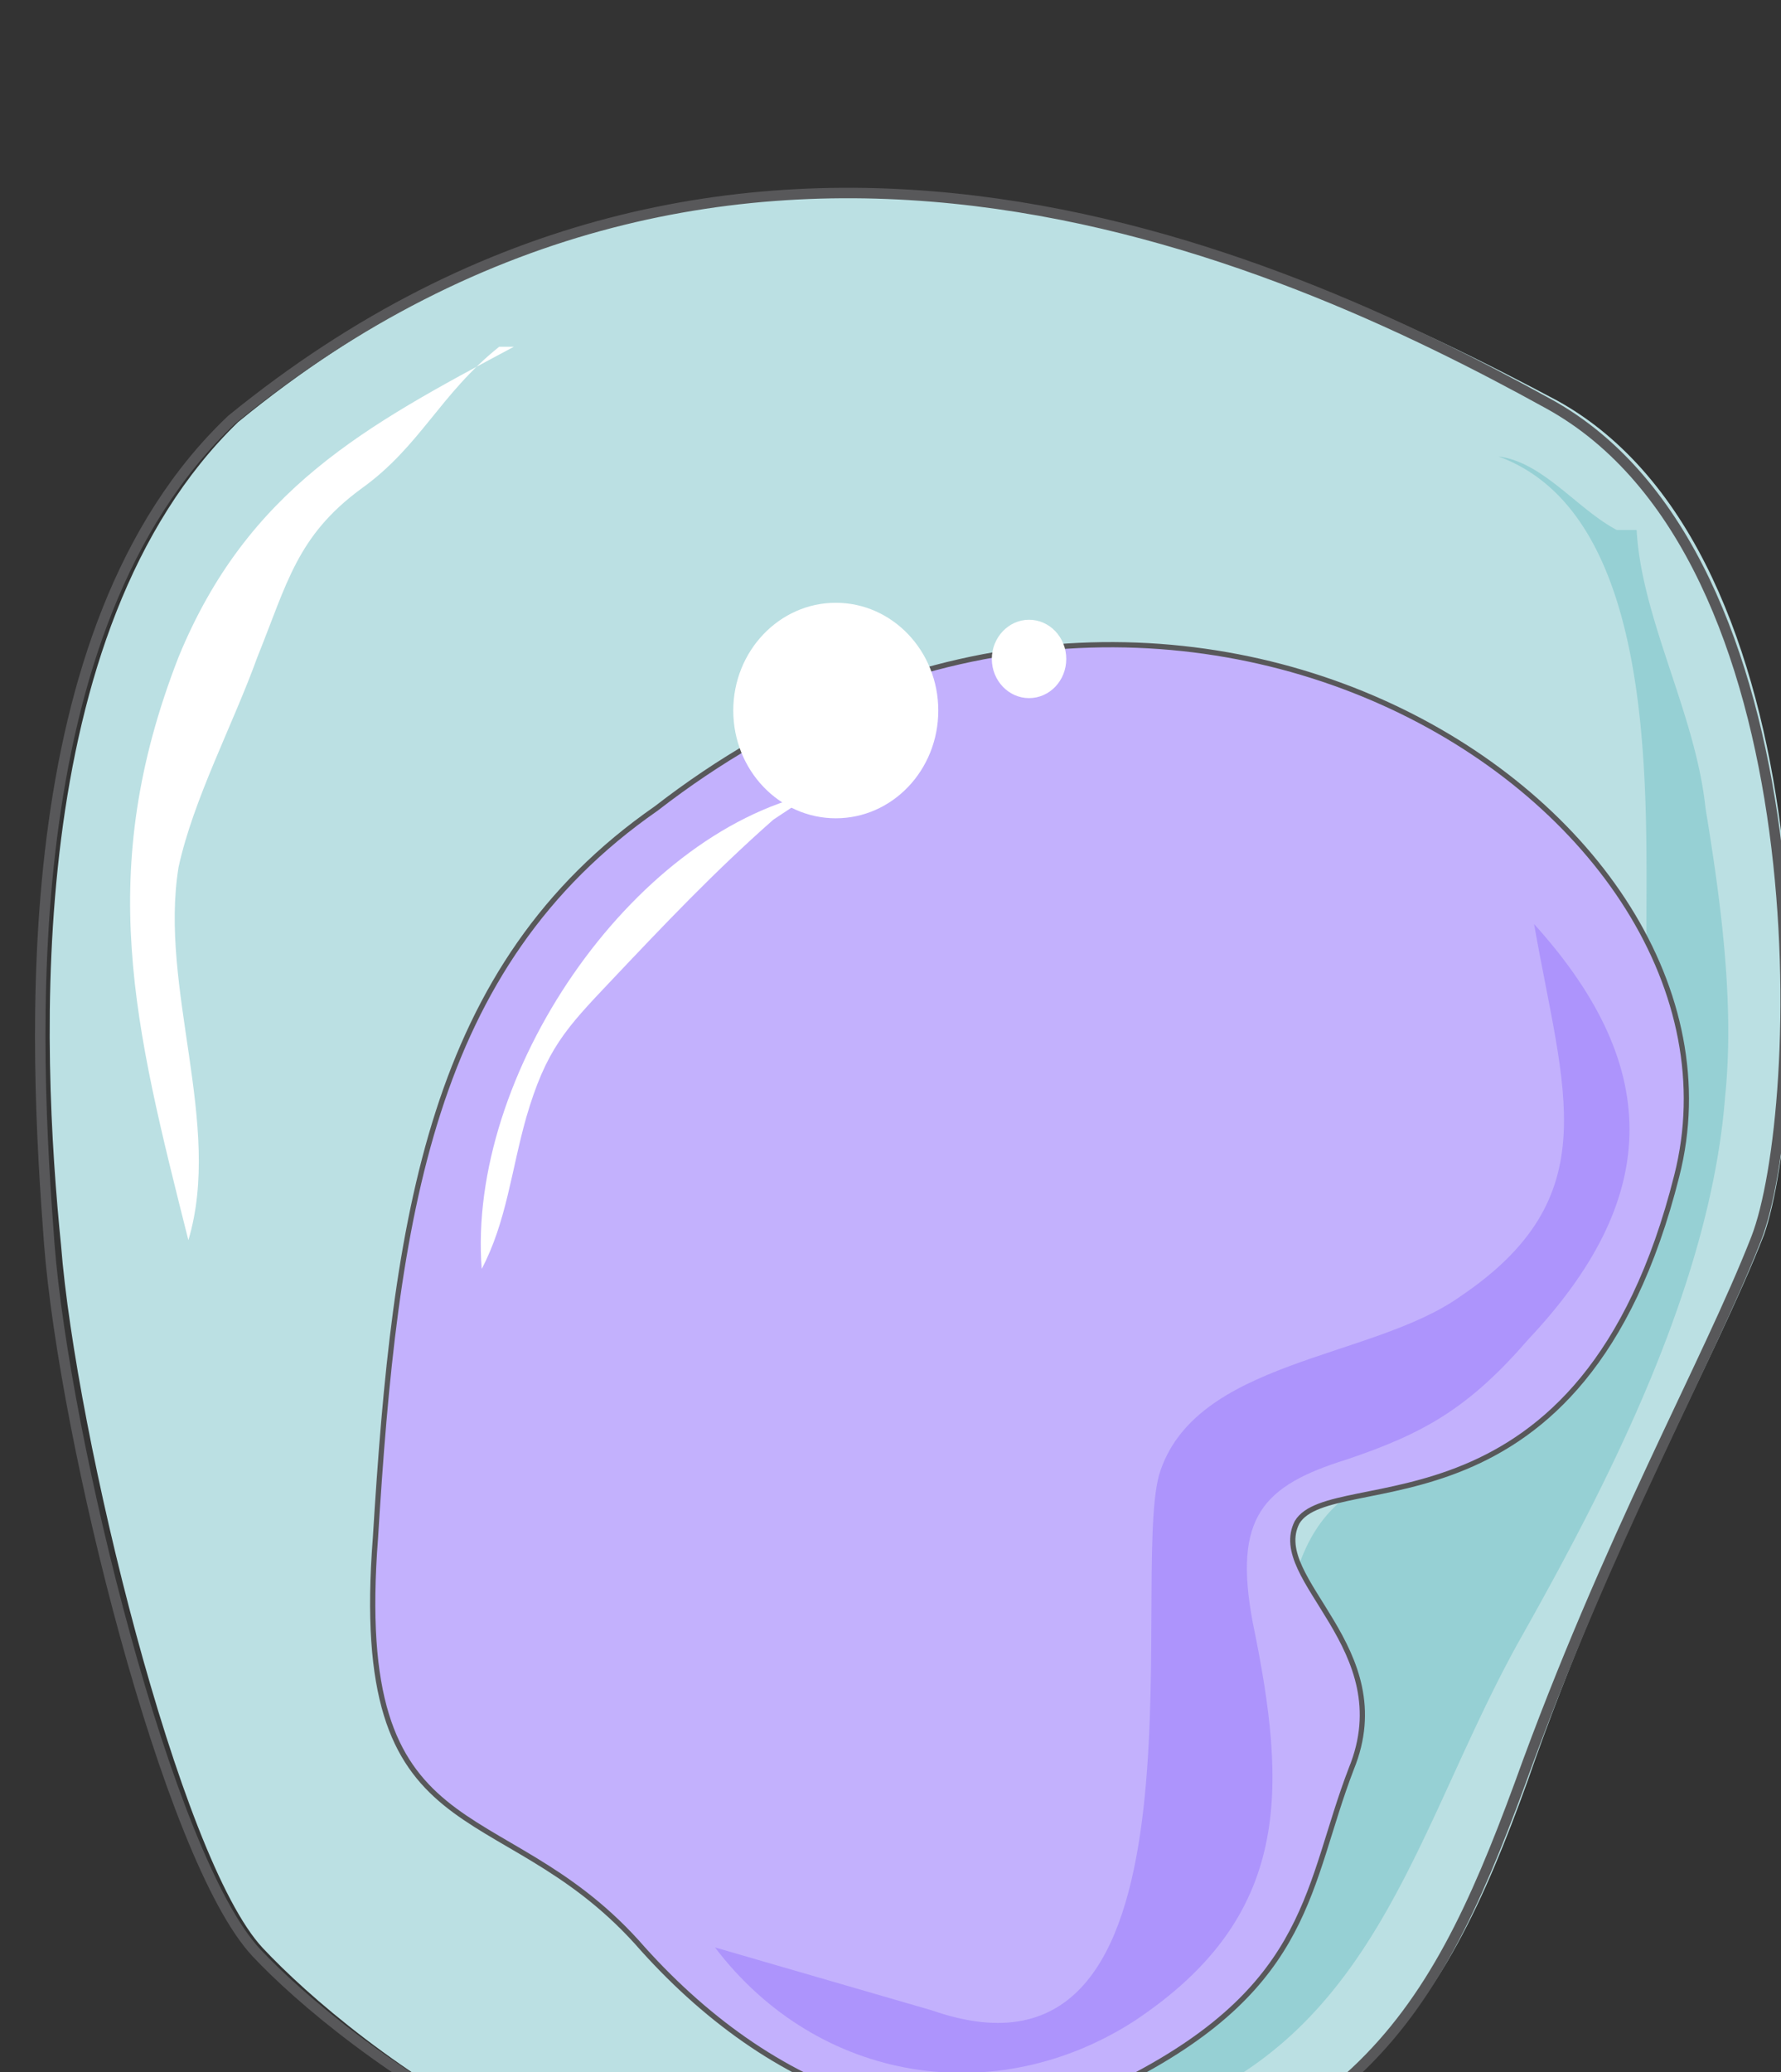 <svg xmlns="http://www.w3.org/2000/svg" version="1.0" viewBox="0 0 109.039 126.841"><rect x="0" y="0" width="109.039" height="126.841" fill="#333333" stroke="none"/><defs><clipPath clipPathUnits="userSpaceOnUse" id="a"><path d="M1.52 10.793h108.893v126.884H1.52z"/></clipPath></defs><path clip-path="url(#a)" d="M14.591 25.824C1.32 38.657 2.538 64.341 3.738 76.234c.9 11.553 7.235 37.557 12.352 43.014 5.437 5.796 23.206 20.227 44.913 16.39 21.687-3.538 27.104-11.573 32.54-26.664 5.117-14.771 11.453-25.684 14.452-33.38 2.718-7.715 4.217-41.755-12.653-51.069-16.87-8.974-49.71-24.085-80.75 1.3z" fill="#bbe0e3" fill-rule="evenodd"/><path d="M100.2 32.44c.3 5.477 3.617 11.254 4.217 17.03.9 5.477 1.799 11.893 1.199 17.67-.9 11.572-7.236 23.785-12.672 33.42-6.037 10.912-8.435 23.125-20.508 28.262a56.885 56.885 0 0 1-17.81 3.858c-3.017.32-5.736.32-8.754 0-3.018-.64-9.054-4.498-11.773-3.198 4.837 4.157 13.892-.98 19.029-1.94 6.936-1.279 13.871-4.177 19.308-9.314 5.737-5.137 4.817-13.811 6.636-20.887 1.799-7.376 6.336-6.416 11.153-10.274C98.38 80.971 101.1 66.82 100.8 56.866c0-8.675.6-25.385-9.055-28.923 2.719.34 4.817 3.218 7.236 4.497z" fill="#96d0d4" fill-rule="evenodd"/><path d="M40.176 49.49c-13.872 9.634-15.69 25.045-17.19 44.653-1.519 19.588 7.536 15.41 15.99 24.725 8.155 9.314 19.309 13.812 30.182 8.355 11.153-5.777 10.854-11.873 13.572-18.949 3.018-7.395-5.117-11.573-3.318-15.09 2.119-3.538 17.51 1.599 23.246-21.208 5.716-22.486-31.381-46.591-62.482-22.486z" fill="#c3b1fd" fill-rule="evenodd"/><path d="M31.46 21.227c-9.054 4.827-16.3 8.695-20.527 18.989-5.137 13.182-2.718 22.516.6 35.698 2.119-7.076-1.809-15.44-.6-22.836.91-4.178 3.318-8.685 4.827-12.862 1.82-4.508 2.419-7.406 6.347-10.294 3.617-2.579 4.827-5.797 8.454-8.695z" fill="#fff" fill-rule="evenodd"/><path d="M40.176 49.49c-13.872 9.634-15.99 25.045-17.19 44.653-1.519 19.588 7.536 15.41 15.99 24.725 8.155 9.314 19.309 13.812 30.182 8.355 11.153-5.777 10.854-11.873 13.572-18.949 3.018-7.395-5.117-11.573-3.318-15.09 2.119-3.538 17.51 1.599 23.246-21.208 5.716-22.486-31.381-46.591-62.482-22.486" fill="none" stroke="#58585a" stroke-width=".32" stroke-linecap="round" stroke-linejoin="round"/><path d="M43.773 119.208c6.357 8.355 17.23 9.954 25.685 4.497 9.654-6.416 9.354-14.131 7.236-24.405-1.2-6.436.62-8.355 5.736-9.954 4.837-1.62 7.555-3.218 11.173-7.396 7.856-8.355 8.455-16.39.32-25.384 1.799 10.293 4.517 16.71-4.537 22.806-5.437 3.858-16.31 3.858-18.429 10.933-1.799 6.736 3.638 38.857-13.892 32.76z" fill="#ad94fc" fill-rule="evenodd"/><path d="M49.77 48.57c-11.193 2.56-21.187 17.27-20.278 29.104 1.52-2.878 1.819-6.076 2.728-9.274 1.21-4.158 2.419-5.437 5.147-8.315 3.328-3.518 6.357-6.716 9.984-9.914z" fill="#fff" fill-rule="evenodd"/><path d="M44.893 43.494c0-3.638 2.818-6.596 6.276-6.596 3.468 0 6.276 2.958 6.276 6.596 0 3.647-2.808 6.596-6.276 6.596-3.458 0-6.276-2.949-6.276-6.596zm15.83-3.158c0-1.32 1.03-2.399 2.279-2.399 1.26 0 2.278 1.08 2.278 2.399 0 1.329-1.019 2.398-2.278 2.398-1.25 0-2.279-1.07-2.279-2.398z" fill="#fff" fill-rule="evenodd"/><path clip-path="url(#a)" d="M14.191 25.684C.6 38.537 2.12 64.261 3.018 76.154c.92 11.893 7.256 37.617 12.692 43.394 5.137 5.476 23.246 19.927 44.993 16.41 21.747-3.538 26.884-11.913 32.32-26.684 5.437-15.111 11.474-25.725 14.492-33.44 3.018-7.715 4.217-41.795-12.692-51.109-16.91-9.334-49.83-24.125-80.632.96" fill="none" stroke="#58585a" stroke-width=".64" stroke-linecap="round" stroke-linejoin="round"/></svg>